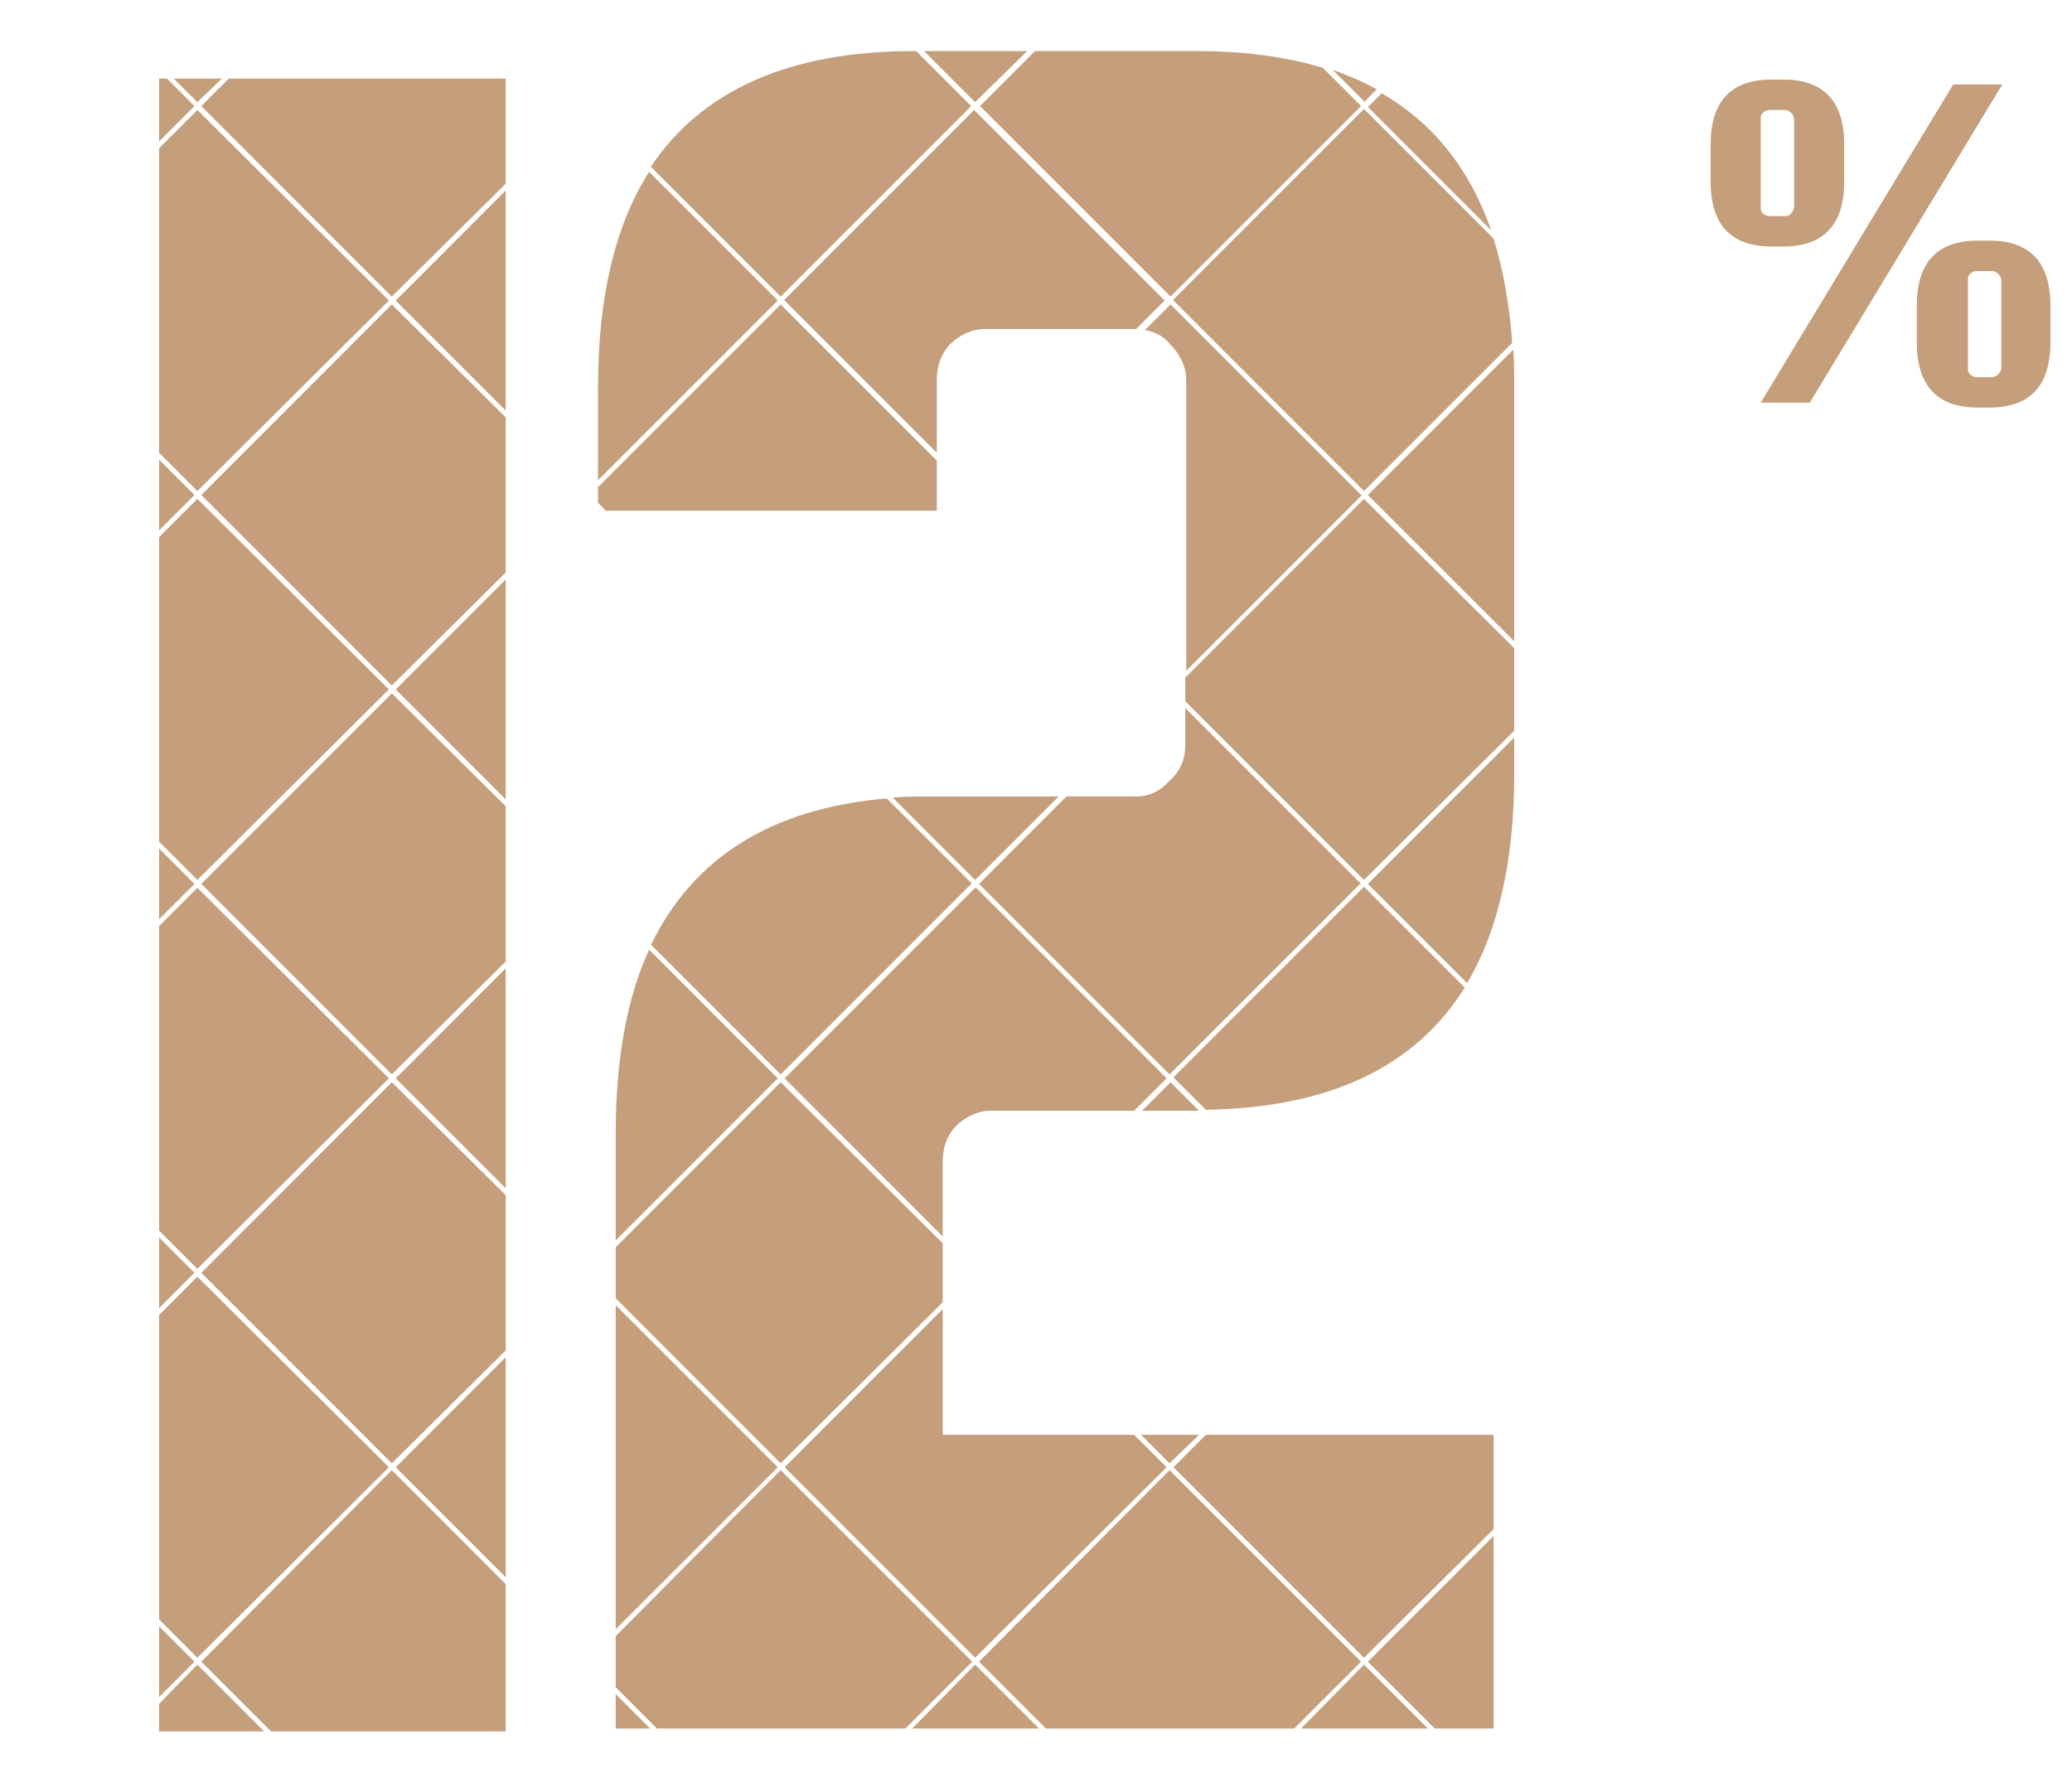 <?xml version="1.0" encoding="UTF-8"?>
<svg xmlns="http://www.w3.org/2000/svg" version="1.1" viewBox="0 0 211 180">
  <defs>
    <style>
      .cls-1 {
        fill: none;
      }

      .cls-2 {
        fill: #c59f7b;
      }
    </style>
  </defs>
  <!-- Generator: Adobe Illustrator 28.7.1, SVG Export Plug-In . SVG Version: 1.2.0 Build 142)  -->
  <g>
    <g id="Layer_1">
      <rect class="cls-1" width="211" height="180"/>
      <path class="cls-2" d="M198.9,8.6h5l-19.6,32.4h-5l19.6-32.4ZM181.6,25.1h-1.2c-4.1,0-6.2-2.2-6.2-6.6v-3.8c0-4.4,2.1-6.6,6.2-6.6h1.2c4.1,0,6.2,2.2,6.2,6.6v3.8c0,4.4-2.1,6.6-6.2,6.6ZM179.3,21c0,.3,0,.5.2.7.2.2.4.3.7.3h1.6c.3,0,.5-.1.6-.3.2-.2.3-.4.3-.7v-8.8c0-.3-.1-.5-.3-.7-.2-.2-.4-.3-.6-.3h-1.6c-.3,0-.5.1-.7.3-.2.2-.2.4-.2.7v8.8ZM202.6,24.5c4.1,0,6.2,2.2,6.2,6.6v3.8c0,4.4-2.1,6.6-6.2,6.6h-1.2c-4.1,0-6.2-2.2-6.2-6.6v-3.8c0-4.4,2.1-6.6,6.2-6.6h1.2ZM203.8,37.4v-8.8c0-.3-.1-.5-.3-.7-.2-.2-.4-.3-.7-.3h-1.5c-.3,0-.5.1-.7.3-.2.2-.2.4-.2.7v8.8c0,.3,0,.5.2.7.2.2.4.3.7.3h1.5c.3,0,.5-.1.7-.3.2-.2.3-.4.3-.7Z"/>
      <g>
        <path class="cls-2" d="M99,90l-8.7-8.7c-11.7,1-19.7,6-24,14.9l13.2,13.2,19.4-19.4Z"/>
        <path class="cls-2" d="M138.6,90l-17.9-17.9v3.8c0,1.4-.5,2.6-1.6,3.6-.9,1-2,1.6-3.4,1.6h-7.1l-8.9,8.9,19.4,19.4,19.4-19.4Z"/>
        <path class="cls-2" d="M154.2,65.3v-25.8c0-1.3,0-2.6-.1-3.9l-14.8,14.8,14.9,14.9Z"/>
        <path class="cls-2" d="M66.1,96.7c-2.3,5-3.4,11.3-3.4,18.7v10.9l16.5-16.5-13.1-13.1Z"/>
        <polygon class="cls-2" points="61 52 60.9 51.9 60.9 52 61 52"/>
        <polygon class="cls-2" points="51.5 121 51.5 98.6 40.3 109.8 51.5 121"/>
        <polygon class="cls-2" points="51.5 137.5 51.5 121.7 39.9 110.2 20.5 129.6 39.9 149 51.5 137.5"/>
        <polygon class="cls-2" points="51.5 81.4 51.5 59 40.3 70.2 51.5 81.4"/>
        <polygon class="cls-2" points="20.5 90 39.9 109.4 51.5 97.9 51.5 82.1 39.9 70.6 20.5 90"/>
        <path class="cls-2" d="M60.9,48.9l18.3-18.3-13.1-13.1c-3.5,5.5-5.2,12.8-5.2,22v9.4Z"/>
        <polygon class="cls-2" points="99.3 10.4 104.6 5.2 94.1 5.2 99.3 10.4"/>
        <path class="cls-2" d="M122,5.2h-16.6l-5.6,5.6,19.4,19.4,19.4-19.4-3.9-3.9c-3.7-1.1-7.9-1.7-12.7-1.7Z"/>
        <path class="cls-2" d="M119.5,30.6l19.4,19.4,15.1-15.1c-.3-3.9-.9-7.4-1.9-10.6l-13.2-13.2-19.4,19.4Z"/>
        <polygon class="cls-2" points="60.9 49.6 60.9 51.2 61.7 52 95.4 52 95.4 46.9 79.5 31 60.9 49.6"/>
        <polygon class="cls-2" points="79.5 149.7 62.7 166.6 62.7 171.8 66.9 176 92.2 176 99 169.2 79.5 149.7"/>
        <polygon class="cls-2" points="16.2 126 16.2 133.2 19.8 129.6 16.2 126"/>
        <polygon class="cls-2" points="39.6 109.8 20.1 90.4 16.2 94.3 16.2 125.3 20.1 129.2 39.6 109.8"/>
        <path class="cls-2" d="M151.8,23.3c-2.2-6.2-5.9-10.8-11.1-13.8l-1.4,1.4,12.5,12.5Z"/>
        <polygon class="cls-2" points="20.1 169.5 16.2 173.5 16.2 176.3 26.9 176.3 20.1 169.5"/>
        <polygon class="cls-2" points="16.2 86.4 16.2 93.6 19.8 90 16.2 86.4"/>
        <path class="cls-2" d="M66.3,17l13.2,13.2,19.4-19.4-5.6-5.6h-.3c-12.6,0-21.6,4-26.8,11.9Z"/>
        <path class="cls-2" d="M79.9,30.6l15.5,15.5v-7.4c0-1.4.4-2.6,1.3-3.6,1-1,2.3-1.6,3.6-1.6h15.3s0,0,.1,0l2.9-2.9-19.4-19.4-19.4,19.4Z"/>
        <path class="cls-2" d="M138.6,50.4l-19.4-19.4-2.6,2.6c1,.2,1.9.6,2.6,1.5,1,1,1.6,2.3,1.6,3.6v29.6l17.9-17.9Z"/>
        <path class="cls-2" d="M99.3,90.4l-19.4,19.4,16.1,16.1v-7.6c0-1.4.4-2.6,1.3-3.6,1-1,2.3-1.6,3.6-1.6h14.6l3.3-3.3-19.4-19.4Z"/>
        <path class="cls-2" d="M107.9,81.1h-13c-1.4,0-2.7,0-4,.1l8.4,8.4,8.5-8.5Z"/>
        <polygon class="cls-2" points="154.2 74.4 154.2 66 138.9 50.8 120.7 69 120.7 71.4 138.9 89.6 154.2 74.4"/>
        <polygon class="cls-2" points="16.2 15.1 16.2 46.1 20.1 50 39.6 30.6 20.1 11.2 16.2 15.1"/>
        <polygon class="cls-2" points="19.8 50.4 16.2 46.8 16.2 54 19.8 50.4"/>
        <polygon class="cls-2" points="51.5 138.2 40.3 149.4 51.5 160.6 51.5 138.2"/>
        <polygon class="cls-2" points="115.5 146.1 96 146.1 96 133.3 79.9 149.4 99.3 168.8 118.8 149.4 115.5 146.1"/>
        <polygon class="cls-2" points="16.2 165.6 16.2 172.8 19.8 169.2 16.2 165.6"/>
        <polygon class="cls-2" points="99.3 169.5 92.9 176 105.8 176 99.3 169.5"/>
        <polygon class="cls-2" points="122.1 146.1 116.2 146.1 119.1 149 122.1 146.1"/>
        <polygon class="cls-2" points="16.2 14.4 19.8 10.8 17 8 16.2 8 16.2 14.4"/>
        <polygon class="cls-2" points="152.1 156.4 139.3 169.2 146.1 176 152.1 176 152.1 156.4"/>
        <polygon class="cls-2" points="20.1 10.4 22.6 8 17.7 8 20.1 10.4"/>
        <polygon class="cls-2" points="119.1 149.7 99.7 169.2 106.5 176 131.8 176 138.6 169.2 119.1 149.7"/>
        <polygon class="cls-2" points="152.1 146.1 122.8 146.1 119.5 149.4 138.9 168.8 152.1 155.7 152.1 146.1"/>
        <polygon class="cls-2" points="138.9 169.5 132.5 176 145.4 176 138.9 169.5"/>
        <polygon class="cls-2" points="39.9 30.2 51.5 18.7 51.5 8 23.3 8 20.5 10.8 39.9 30.2"/>
        <polygon class="cls-2" points="96 126.6 79.5 110.2 62.7 127 62.7 132.2 79.5 149 96 132.6 96 126.6"/>
        <polygon class="cls-2" points="51.5 176.3 51.5 161.3 39.9 149.7 20.5 169.2 27.6 176.3 51.5 176.3"/>
        <path class="cls-2" d="M149.1,100.5l-10.2-10.2-19.4,19.4,3.3,3.3c12.5-.2,21.3-4.3,26.4-12.5Z"/>
        <path class="cls-2" d="M154.2,75.1l-14.9,14.9,10.1,10.1c3.2-5.4,4.8-12.5,4.8-21.3v-3.7Z"/>
        <polygon class="cls-2" points="62.7 132.9 62.7 165.9 79.2 149.4 62.7 132.9"/>
        <polygon class="cls-2" points="62.7 172.5 62.7 176 66.2 176 62.7 172.5"/>
        <path class="cls-2" d="M122.1,113.1l-2.9-2.9-2.9,2.9h5.7s0,0,.1,0Z"/>
        <polygon class="cls-2" points="39.6 149.4 20.1 130 16.2 133.9 16.2 164.9 20.1 168.8 39.6 149.4"/>
        <polygon class="cls-2" points="16.2 54.7 16.2 85.7 20.1 89.6 39.6 70.2 20.1 50.8 16.2 54.7"/>
        <polygon class="cls-2" points="20.5 50.4 39.9 69.8 51.5 58.3 51.5 42.5 39.9 31 20.5 50.4"/>
        <polygon class="cls-2" points="51.5 41.8 51.5 19.4 40.3 30.6 51.5 41.8"/>
        <path class="cls-2" d="M138.9,10.4l1.3-1.3c-1.4-.8-2.9-1.4-4.5-2l3.2,3.2Z"/>
      </g>
    </g>
  </g>
</svg>